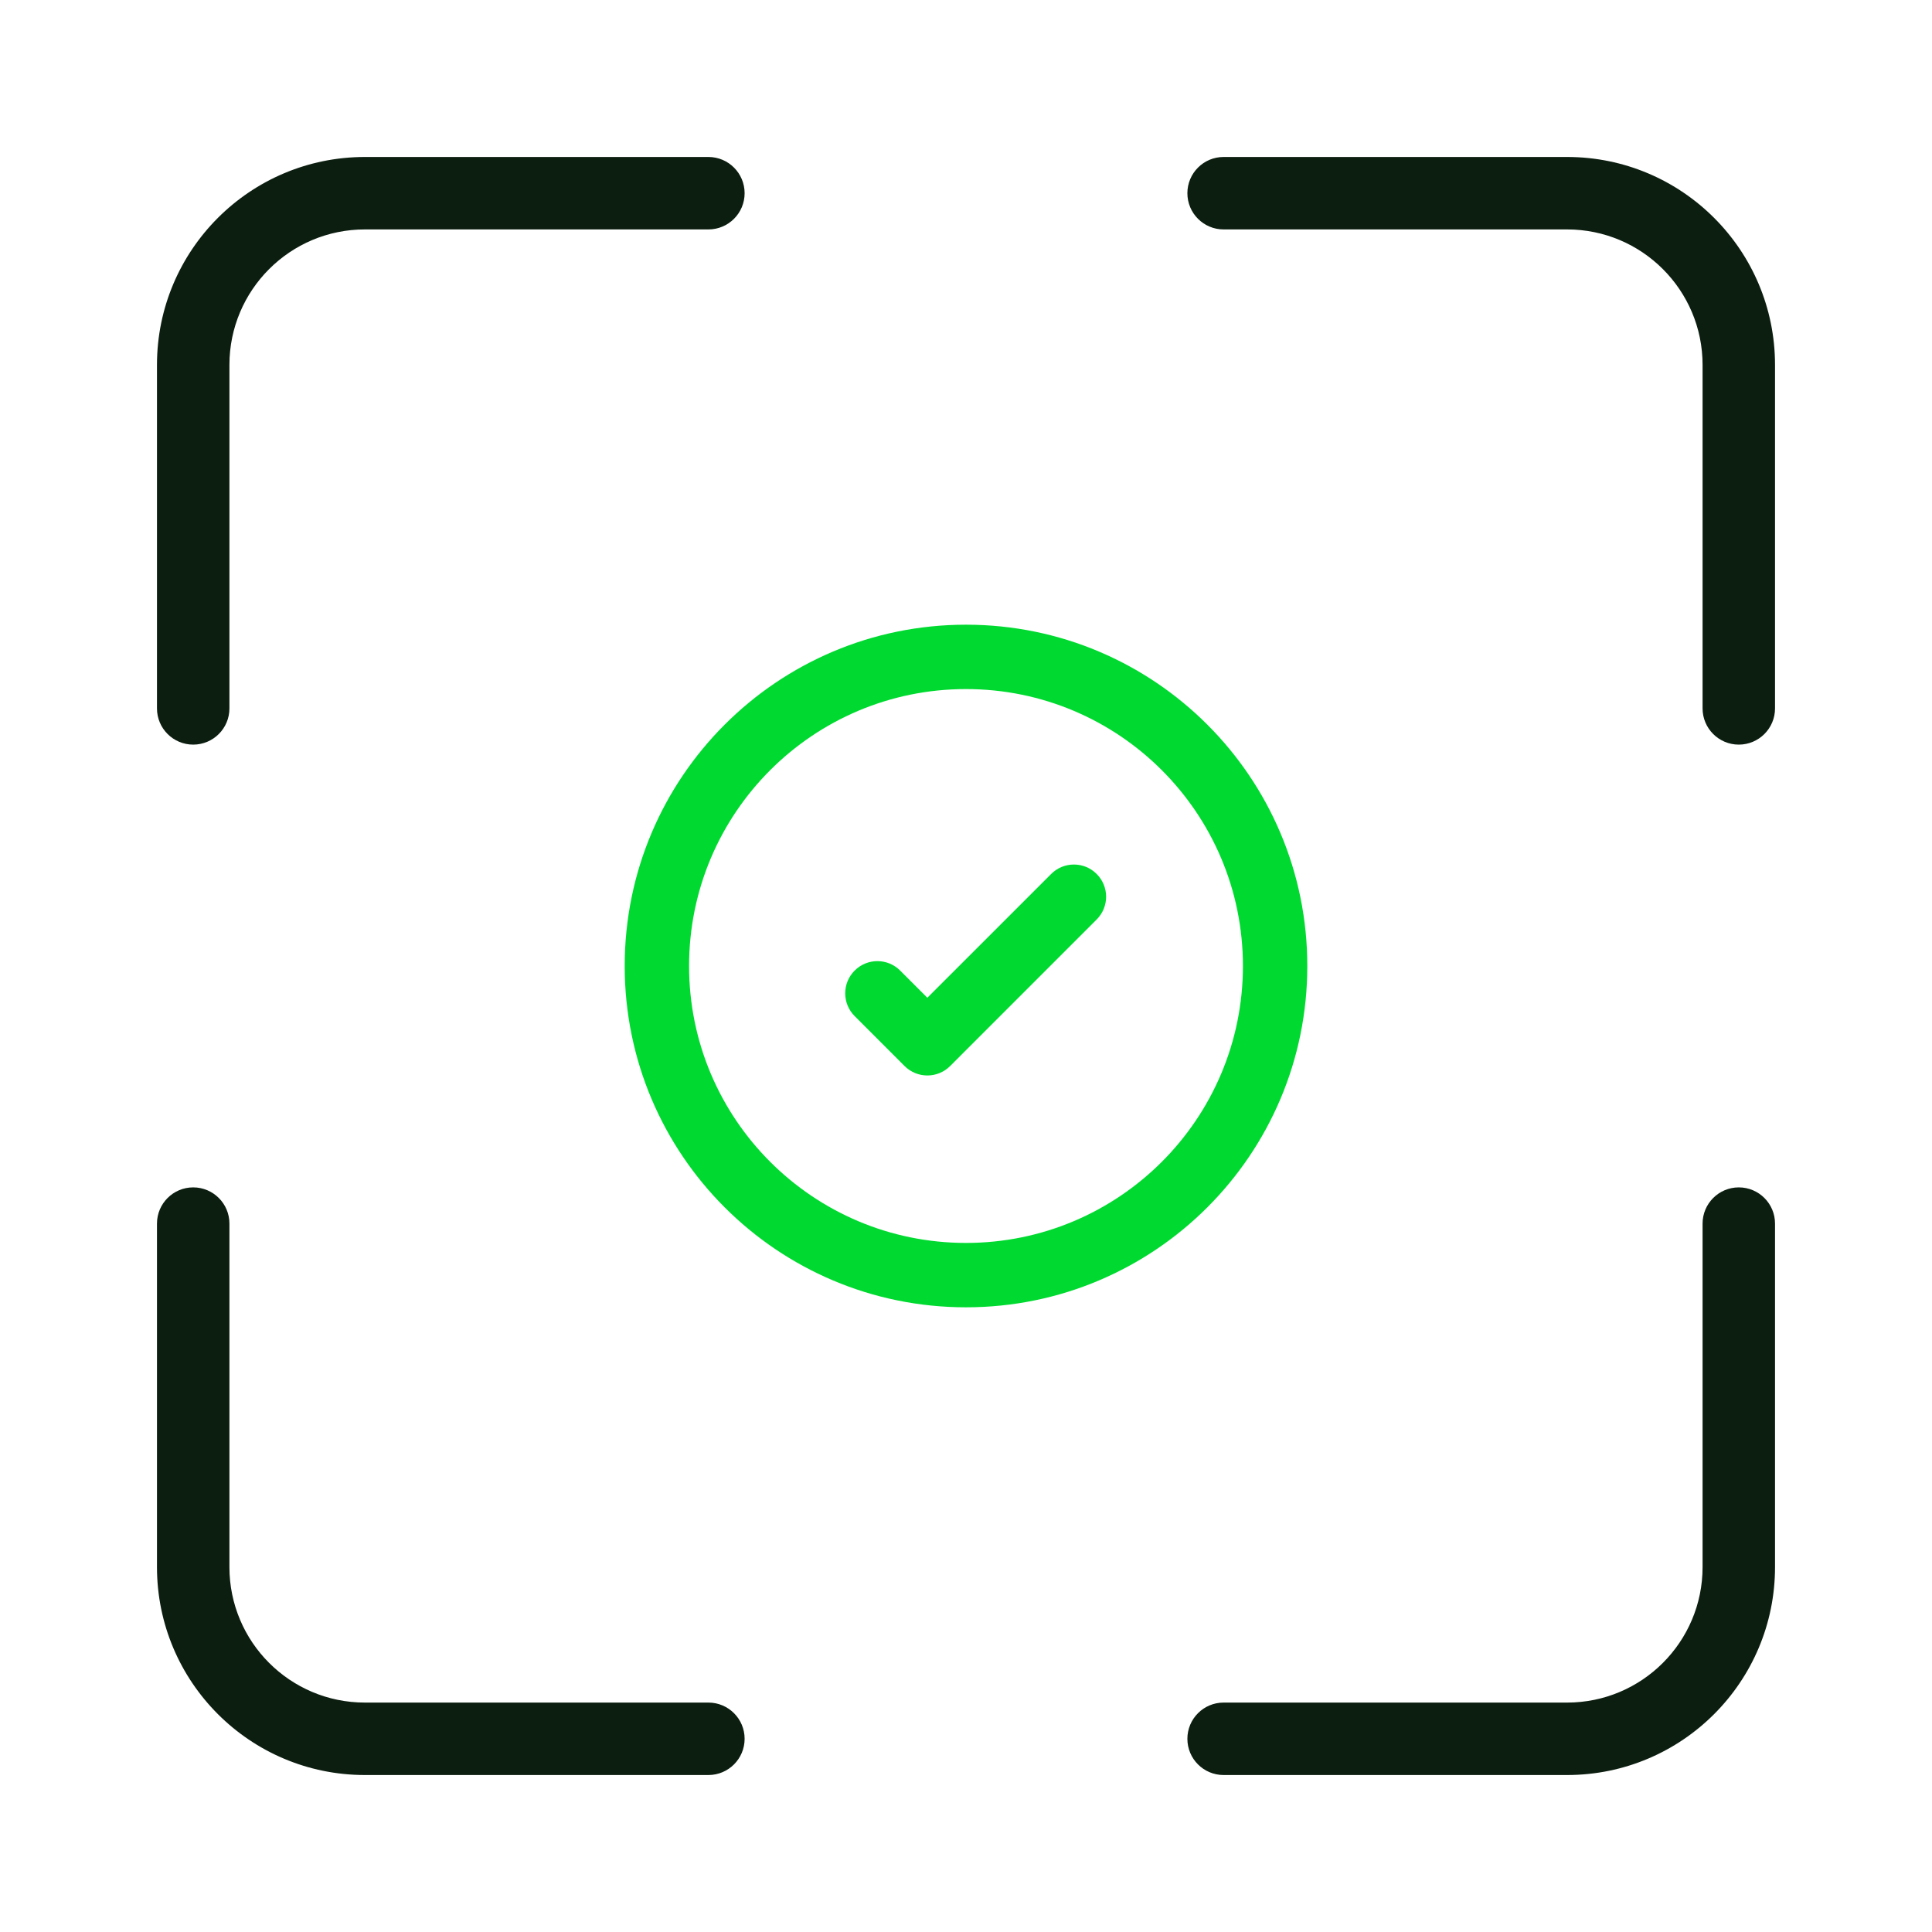 <svg width="80" height="80" viewBox="0 0 80 80" fill="none" xmlns="http://www.w3.org/2000/svg">
<path fill-rule="evenodd" clip-rule="evenodd" d="M6.5 15.111C6.5 10.355 10.355 6.5 15.111 6.5H29.333C30.162 6.5 30.833 7.172 30.833 8C30.833 8.828 30.162 9.5 29.333 9.5H15.111C12.012 9.5 9.5 12.012 9.5 15.111V29.333C9.5 30.162 8.828 30.833 8 30.833C7.172 30.833 6.5 30.162 6.5 29.333V15.111ZM49.167 8C49.167 7.172 49.838 6.5 50.667 6.5H64.889C69.645 6.5 73.5 10.355 73.5 15.111V29.333C73.5 30.162 72.828 30.833 72 30.833C71.172 30.833 70.5 30.162 70.5 29.333V15.111C70.5 12.012 67.988 9.5 64.889 9.5H50.667C49.838 9.5 49.167 8.828 49.167 8ZM8 49.167C8.828 49.167 9.5 49.838 9.5 50.667V64.889C9.5 67.988 12.012 70.5 15.111 70.5H29.333C30.162 70.5 30.833 71.172 30.833 72C30.833 72.828 30.162 73.5 29.333 73.5H15.111C10.355 73.5 6.5 69.645 6.5 64.889V50.667C6.5 49.838 7.172 49.167 8 49.167ZM72 49.167C72.828 49.167 73.5 49.838 73.5 50.667V64.889C73.5 69.645 69.645 73.5 64.889 73.5H50.667C49.838 73.5 49.167 72.828 49.167 72C49.167 71.172 49.838 70.5 50.667 70.5H64.889C67.988 70.5 70.5 67.988 70.5 64.889V50.667C70.5 49.838 71.172 49.167 72 49.167Z" fill="#0C1E10"/>
<path fill-rule="evenodd" clip-rule="evenodd" d="M25.867 40C25.867 32.194 32.194 25.867 40 25.867C47.806 25.867 54.133 32.194 54.133 40C54.133 47.806 47.806 54.133 40 54.133C32.194 54.133 25.867 47.806 25.867 40ZM40 28.533C33.667 28.533 28.533 33.667 28.533 40C28.533 46.333 33.667 51.467 40 51.467C46.333 51.467 51.467 46.333 51.467 40C51.467 33.667 46.333 28.533 40 28.533ZM45.411 36.189C45.932 36.709 45.932 37.553 45.411 38.074L39.343 44.143C38.822 44.663 37.978 44.663 37.457 44.143L35.389 42.074C34.868 41.553 34.868 40.709 35.389 40.189C35.909 39.668 36.754 39.668 37.274 40.189L38.4 41.314L43.526 36.189C44.047 35.668 44.891 35.668 45.411 36.189Z" fill="#00DA30"/>
</svg>
